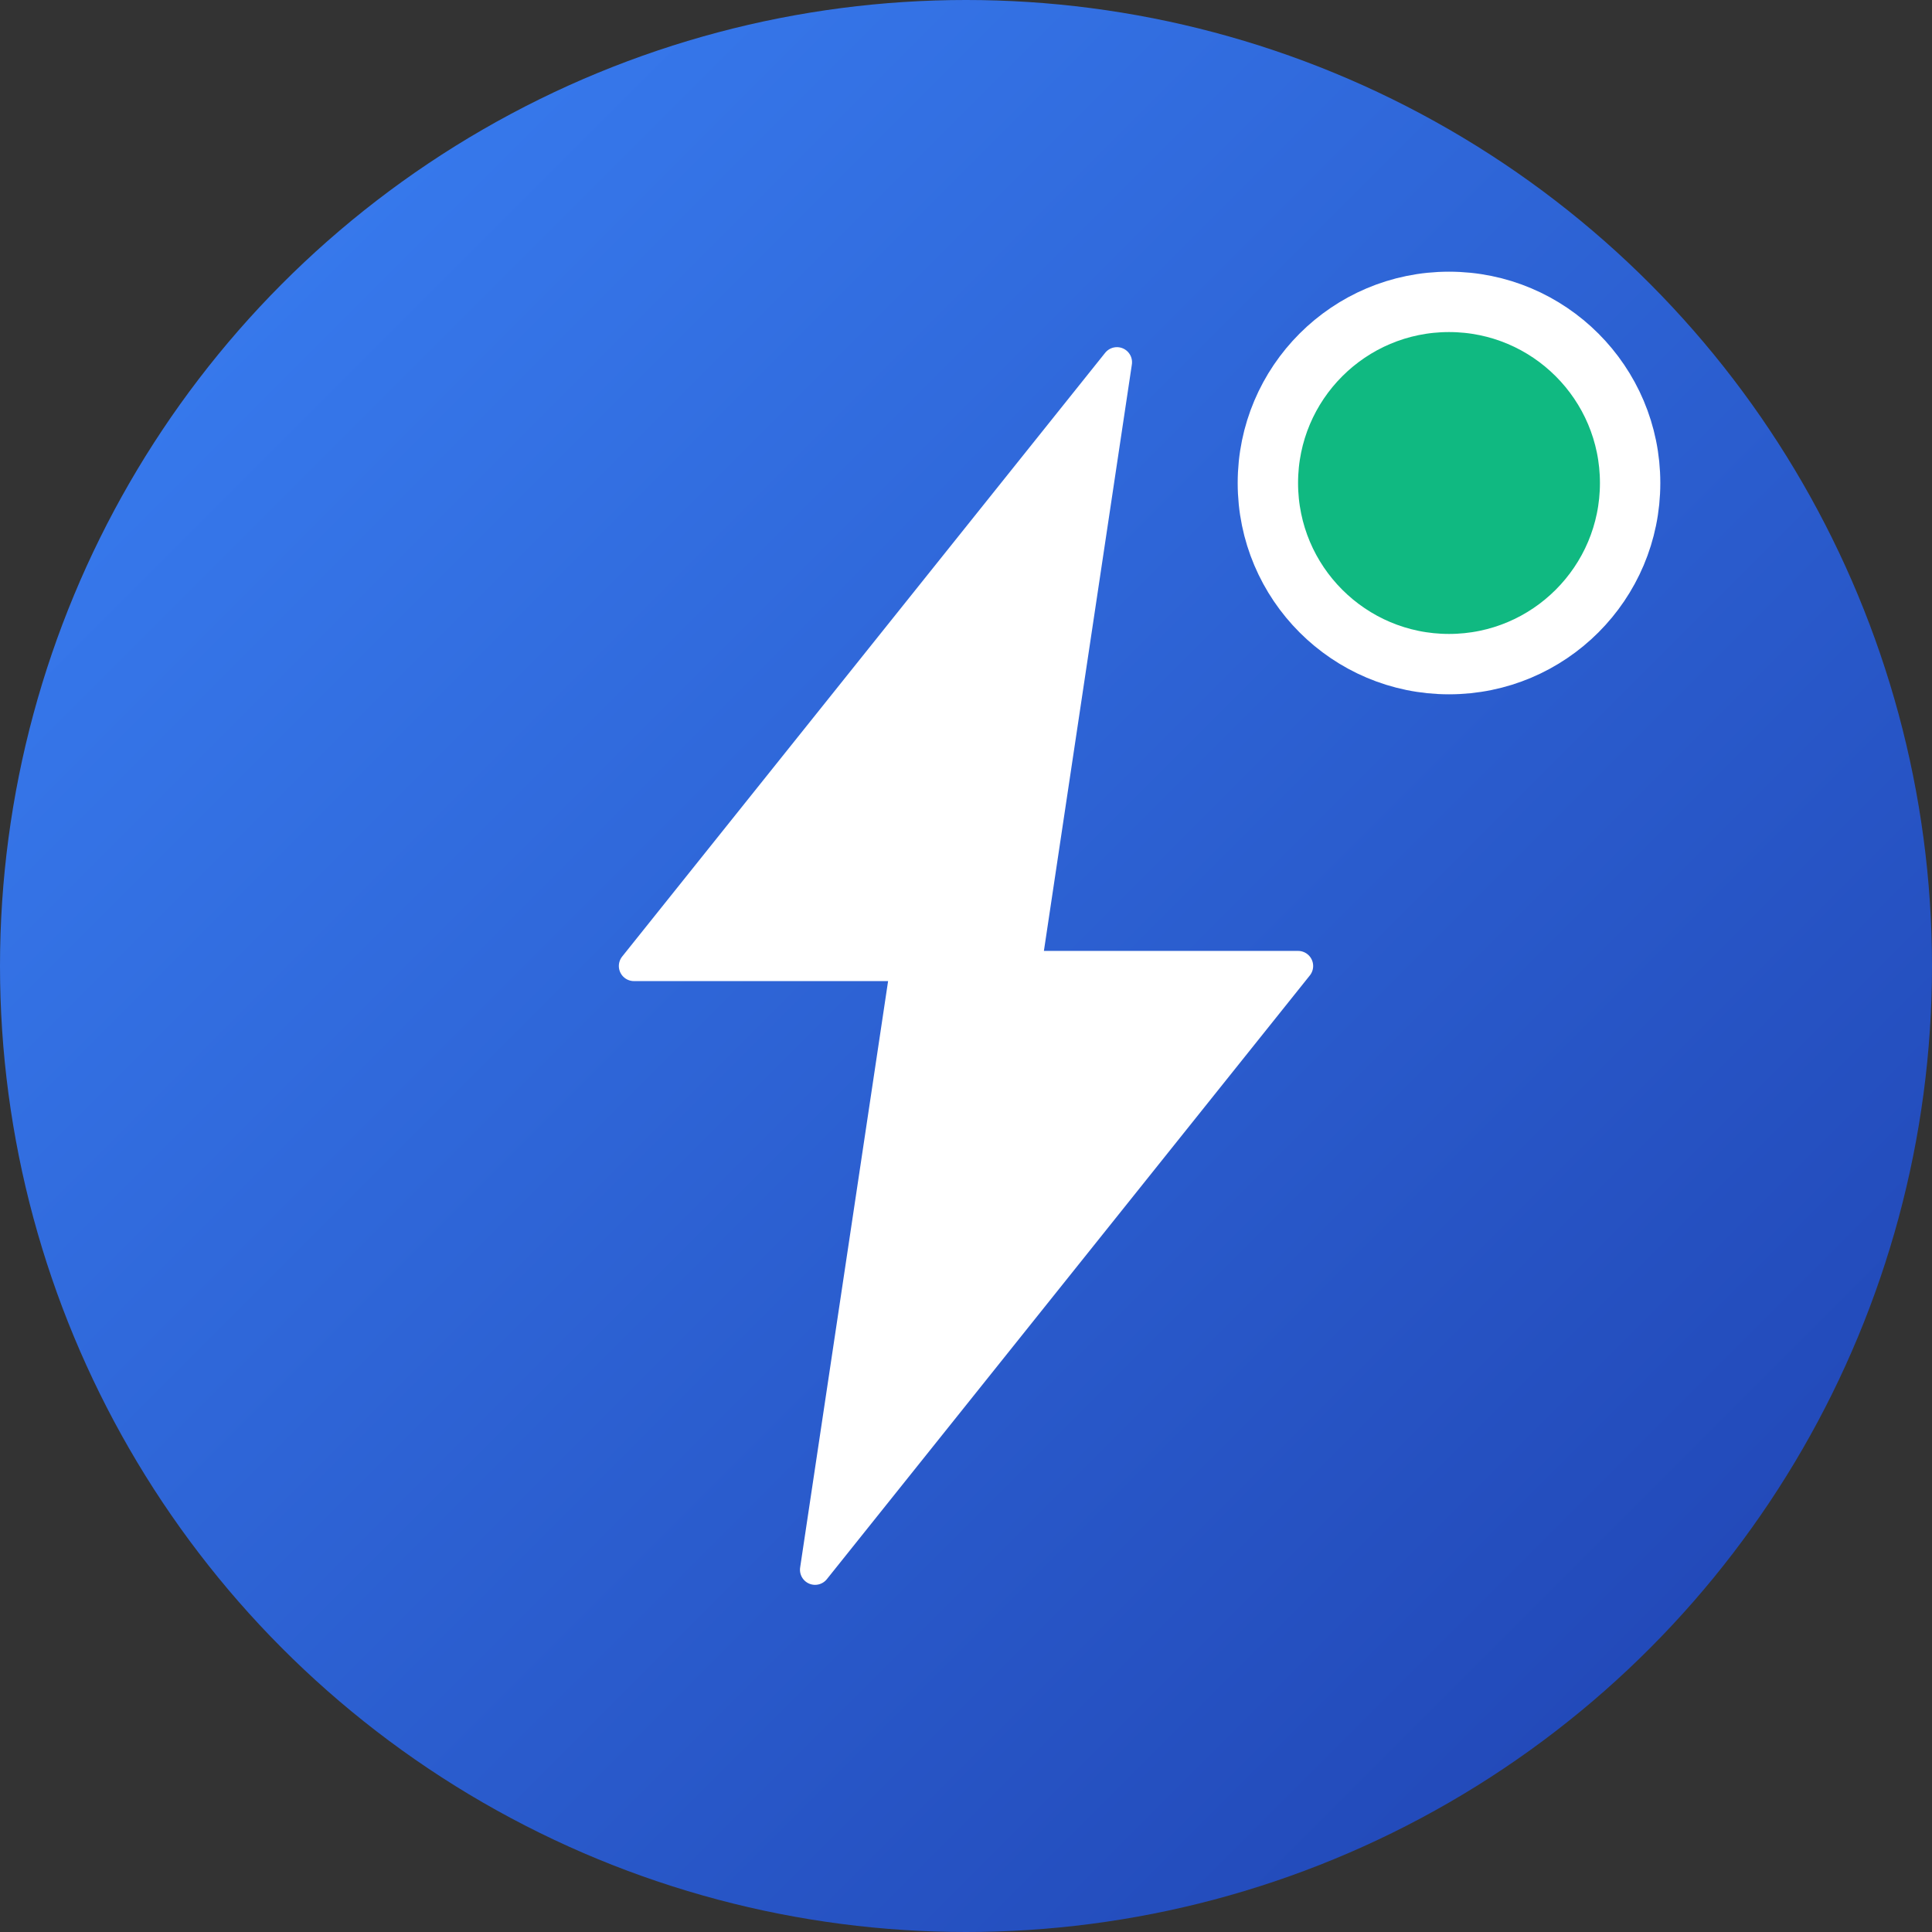 <svg width="32" height="32" viewBox="0 0 32 32" fill="none" xmlns="http://www.w3.org/2000/svg">
  <rect x="0" y="0" width="32" height="32" fill="#333333" stroke="none"/>
  <!-- Background circle with gradient -->
  <circle cx="16" cy="16" r="16" fill="url(#gradient)"/>
  
  <!-- Lightning bolt icon -->
  <path d="M18.5 6L10.5 16H15L13.5 26L21.5 16H17L18.5 6Z" fill="white" stroke="white" stroke-width="0.5" stroke-linejoin="round"/>
  
  <!-- Chat bubble indicator -->
  <circle cx="24" cy="8" r="3" fill="#10B981" stroke="white" stroke-width="1"/>
  
  <!-- Gradient definition -->
  <defs>
    <linearGradient id="gradient" x1="0%" y1="0%" x2="100%" y2="100%">
      <stop offset="0%" style="stop-color:#3B82F6;stop-opacity:1" />
      <stop offset="100%" style="stop-color:#1E40AF;stop-opacity:1" />
    </linearGradient>
  </defs>
</svg>
